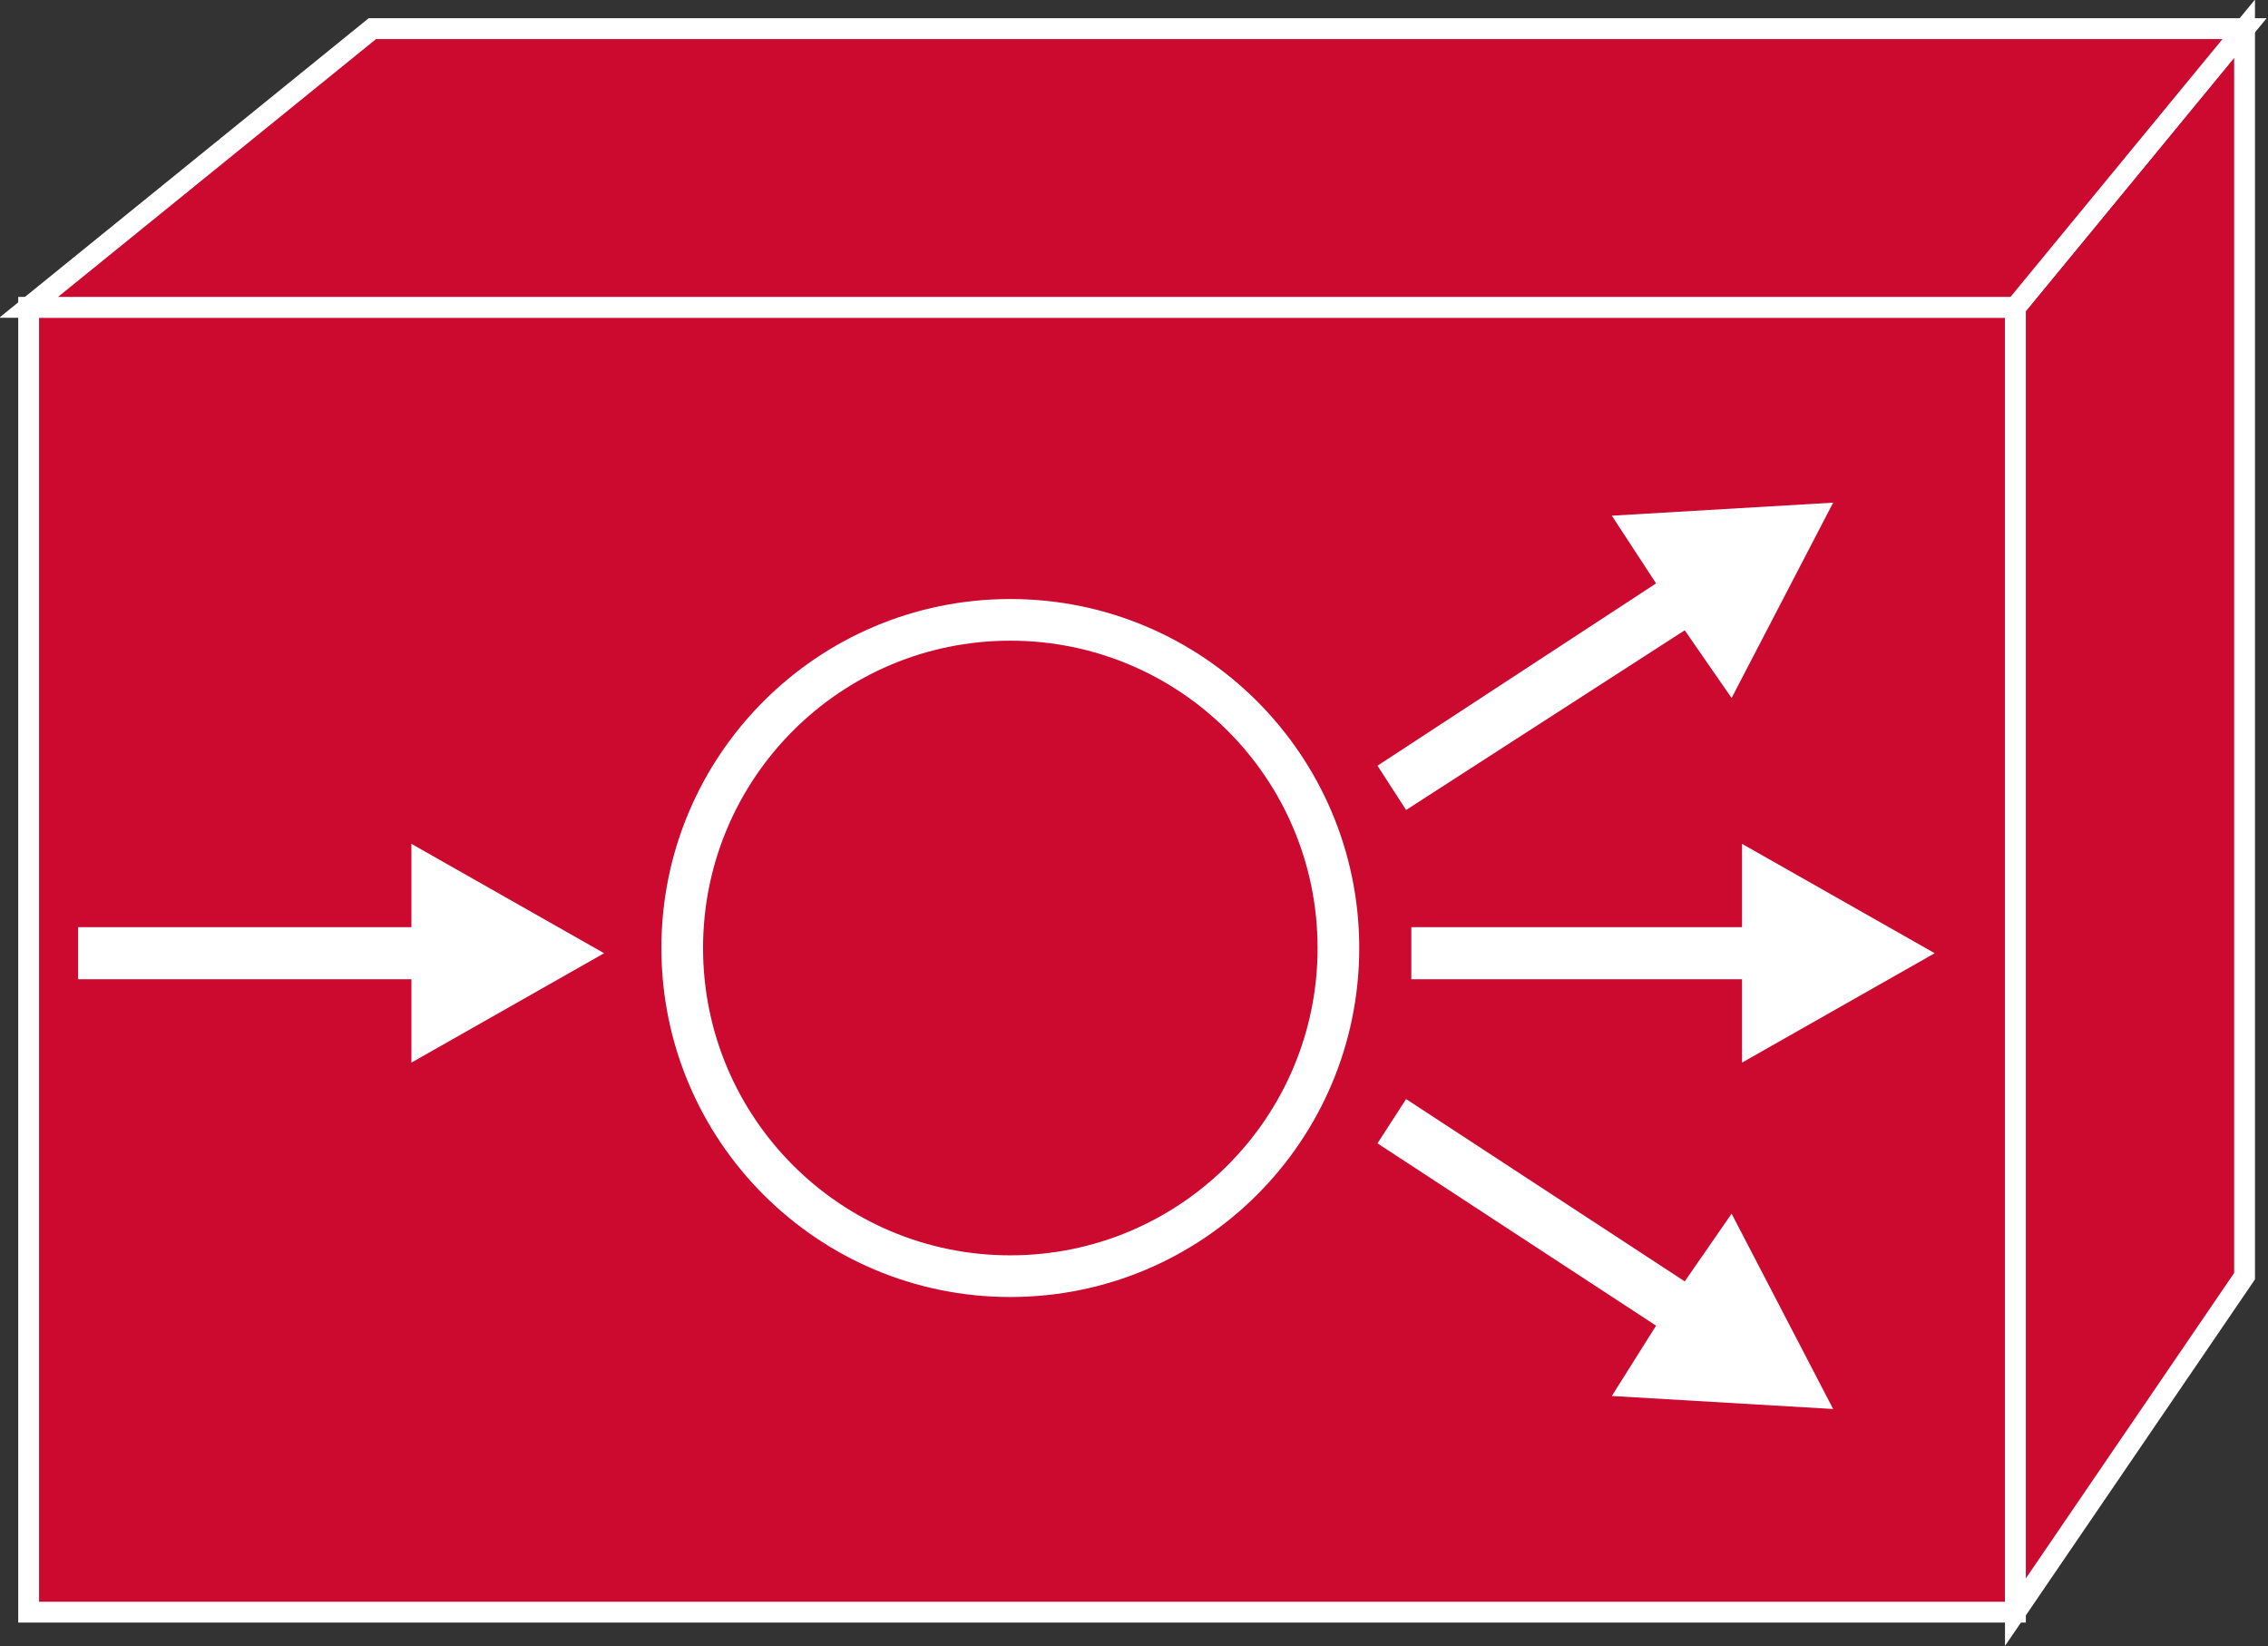 <?xml version="1.0" encoding="utf-8"?>
<!-- Generator: Adobe Illustrator 20.1.0, SVG Export Plug-In . SVG Version: 6.00 Build 0)  -->
<svg version="1.1" id="Layer_1" xmlns="http://www.w3.org/2000/svg" xmlns:xlink="http://www.w3.org/1999/xlink" x="0px" y="0px"
	 viewBox="0 0 87.1 63.2" style="enable-background:new 0 0 87.1 63.2;" xml:space="preserve">
<rect x="0" y="0" width="87.1" height="63.2" fill="#333333" stroke="none"/>
<style type="text/css">
	.st0{fill:#CC092F;stroke:#FFFFFF;stroke-width:0.8;}
	.st1{fill:#FFFFFF;}
	.st2{fill:#CC092F;stroke:#FFFFFF;stroke-width:1.6;}
</style>
<g>
	<g>
		<g>
			<rect x="1.1" y="11.8" class="st0" width="76.3" height="50.1"/>
			<polygon class="st0" points="86.2,49 77.4,61.9 77.4,11.8 86.2,1.1 			"/>
			<polygon class="st0" points="14.3,1.1 86.2,1.1 77.4,11.8 1.1,11.8 			"/>
			<g>
				<polygon class="st1" points="66.9,37.6 54.2,37.6 54.2,35.6 66.9,35.6 66.9,32.4 74.3,36.6 66.9,40.8 				"/>
			</g>
			<g>
				<polygon class="st1" points="15.8,37.6 3,37.6 3,35.6 15.8,35.6 15.8,32.4 23.2,36.6 15.8,40.8 				"/>
			</g>
			<g>
				<polygon class="st1" points="64.7,24.2 54,31.1 52.9,29.4 63.6,22.4 61.9,19.8 70.4,19.3 66.5,26.8 				"/>
			</g>
			<g>
				<polygon class="st1" points="64.7,49.2 54,42.2 52.9,43.9 63.6,50.9 61.9,53.6 70.4,54.1 66.5,46.6 				"/>
			</g>
		</g>
	</g>
	<ellipse class="st2" cx="38.8" cy="36.4" rx="12.6" ry="12.6"/>
</g>
</svg>
